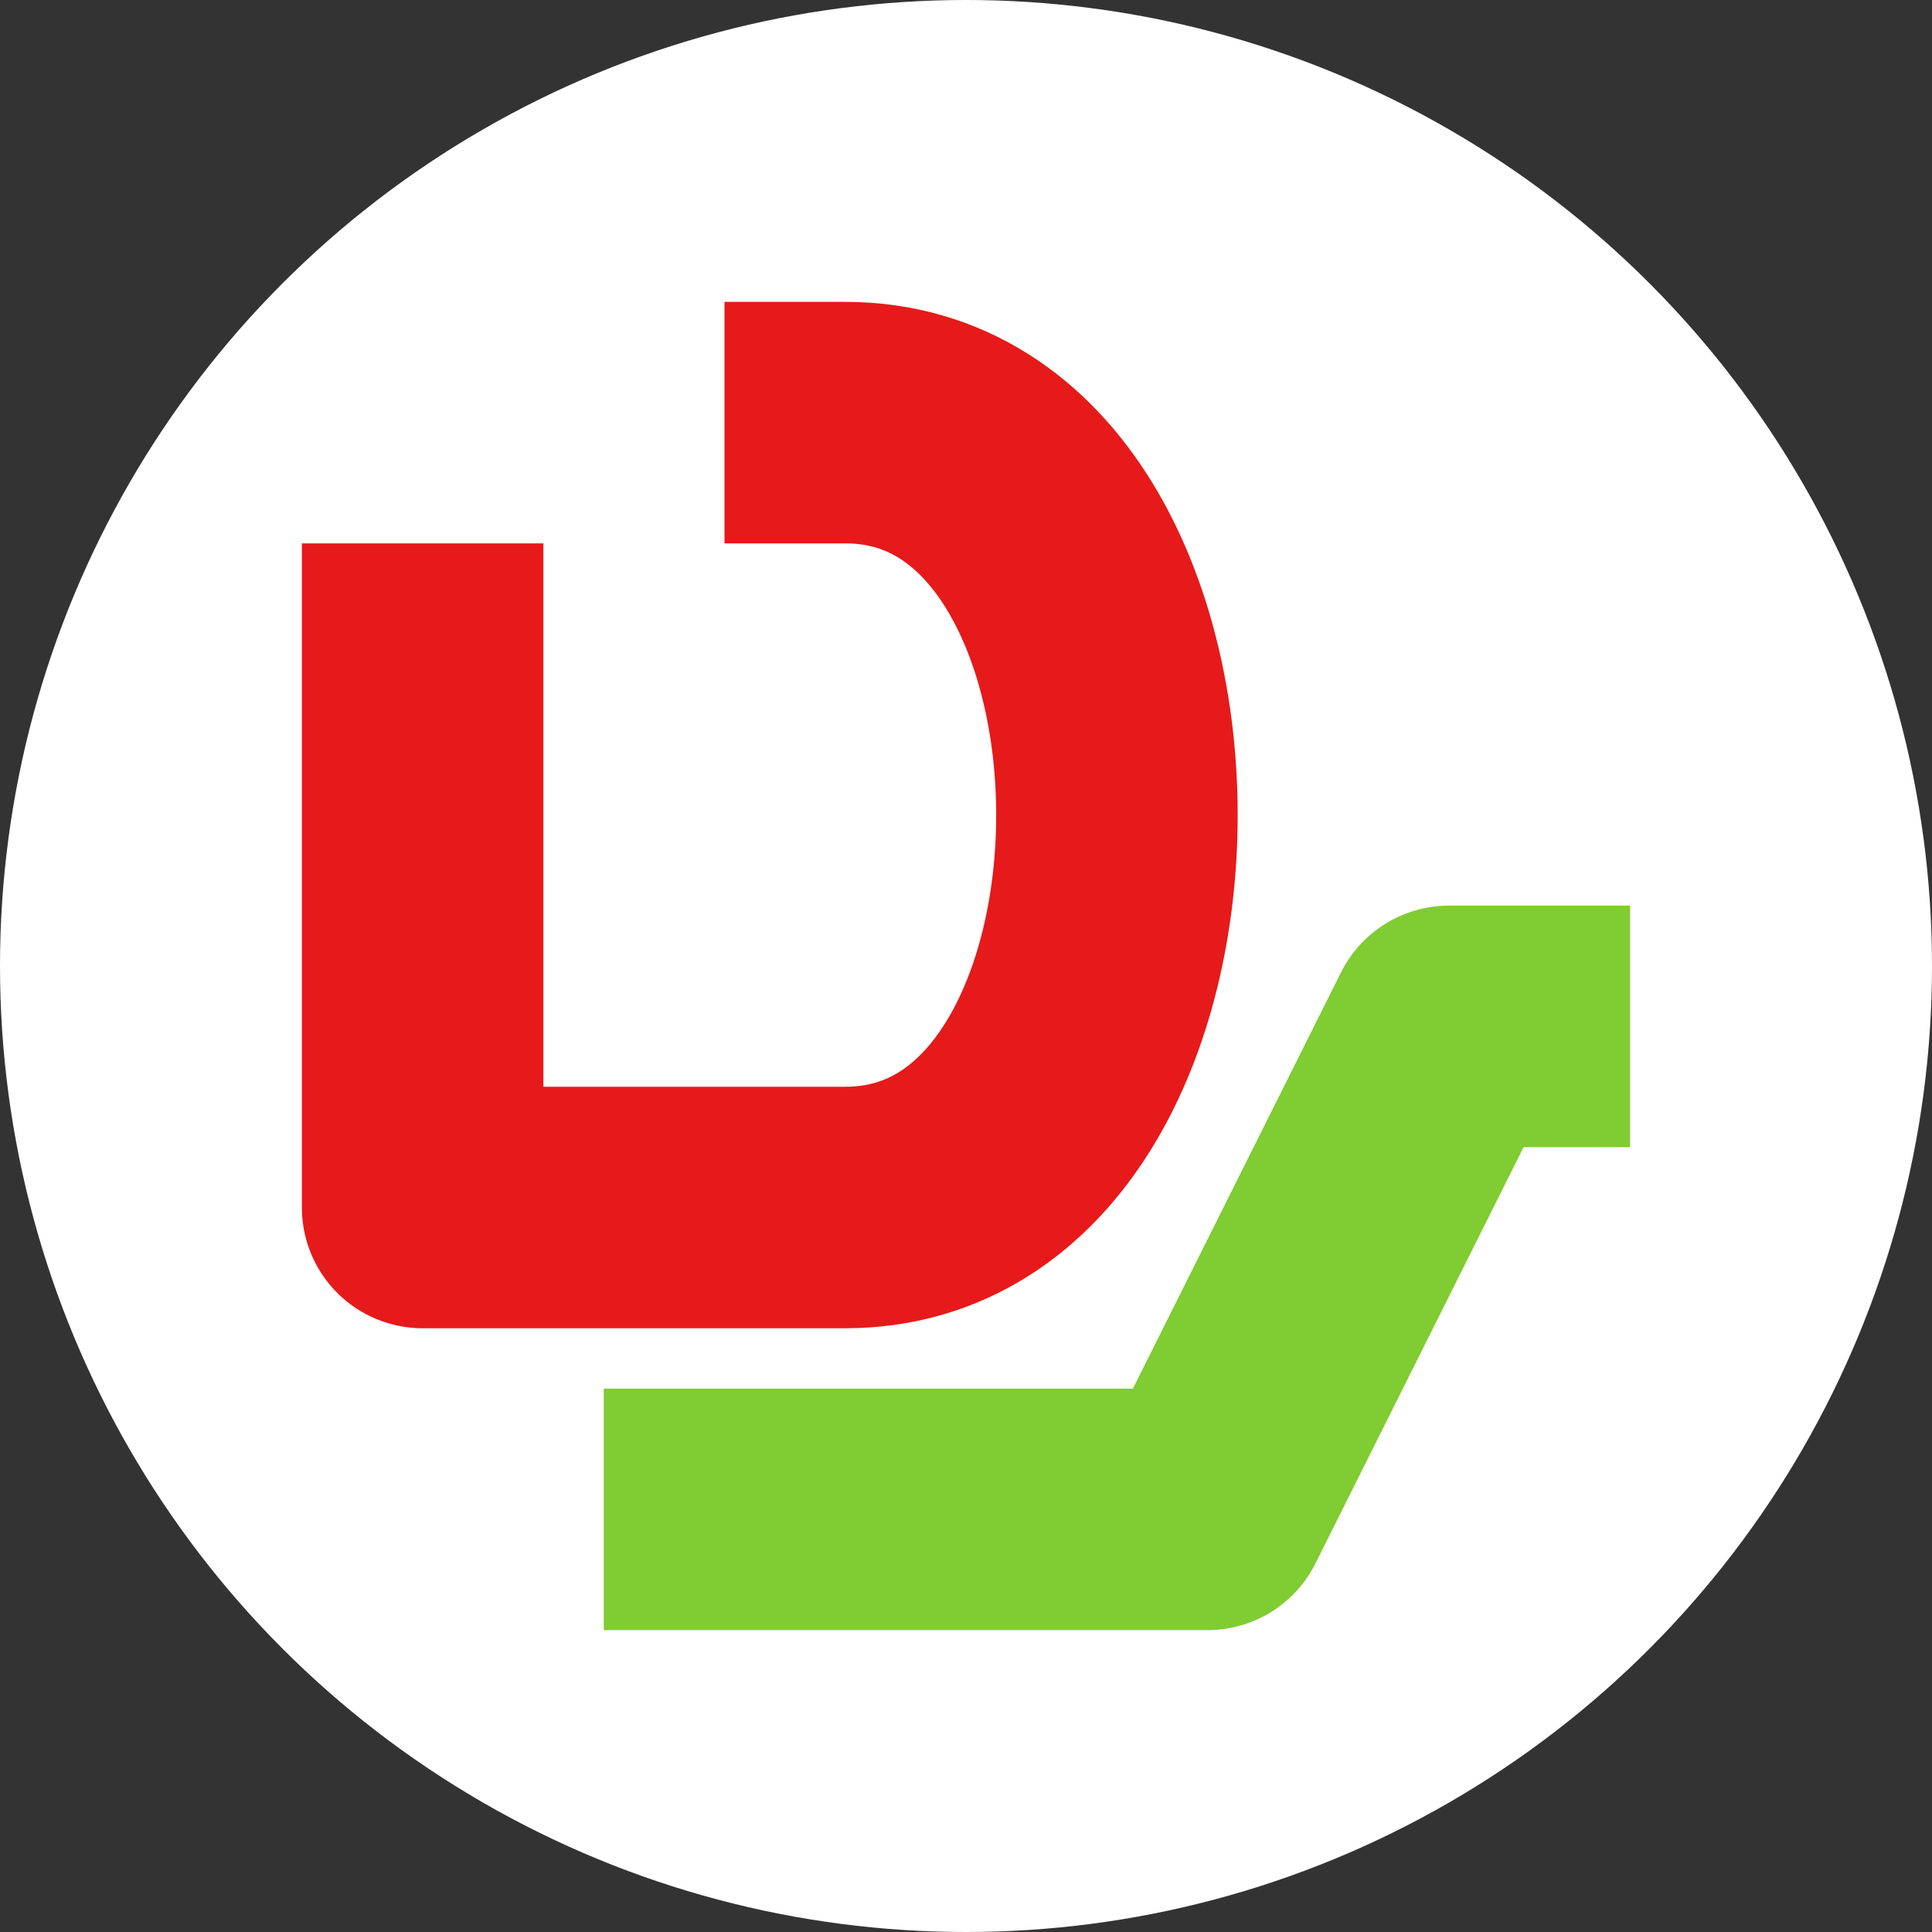 <svg xmlns="http://www.w3.org/2000/svg" width="48" height="48" viewBox="0 0 32 32">
    <rect x="0" y="0" width="32" height="32" fill="#333333" stroke="none"/>
    <circle fill="#ffffff" cx="16" cy="16" r="16" />
    <g fill="none" stroke-width="4" stroke-linejoin="round">
        <path stroke="#e61a1a" d="M7 9v11h7c6 0 6-13 0-13h-2" />
        <path stroke="#80cc33" d="M10 25h10l4-8h3" />
    </g>
</svg>
